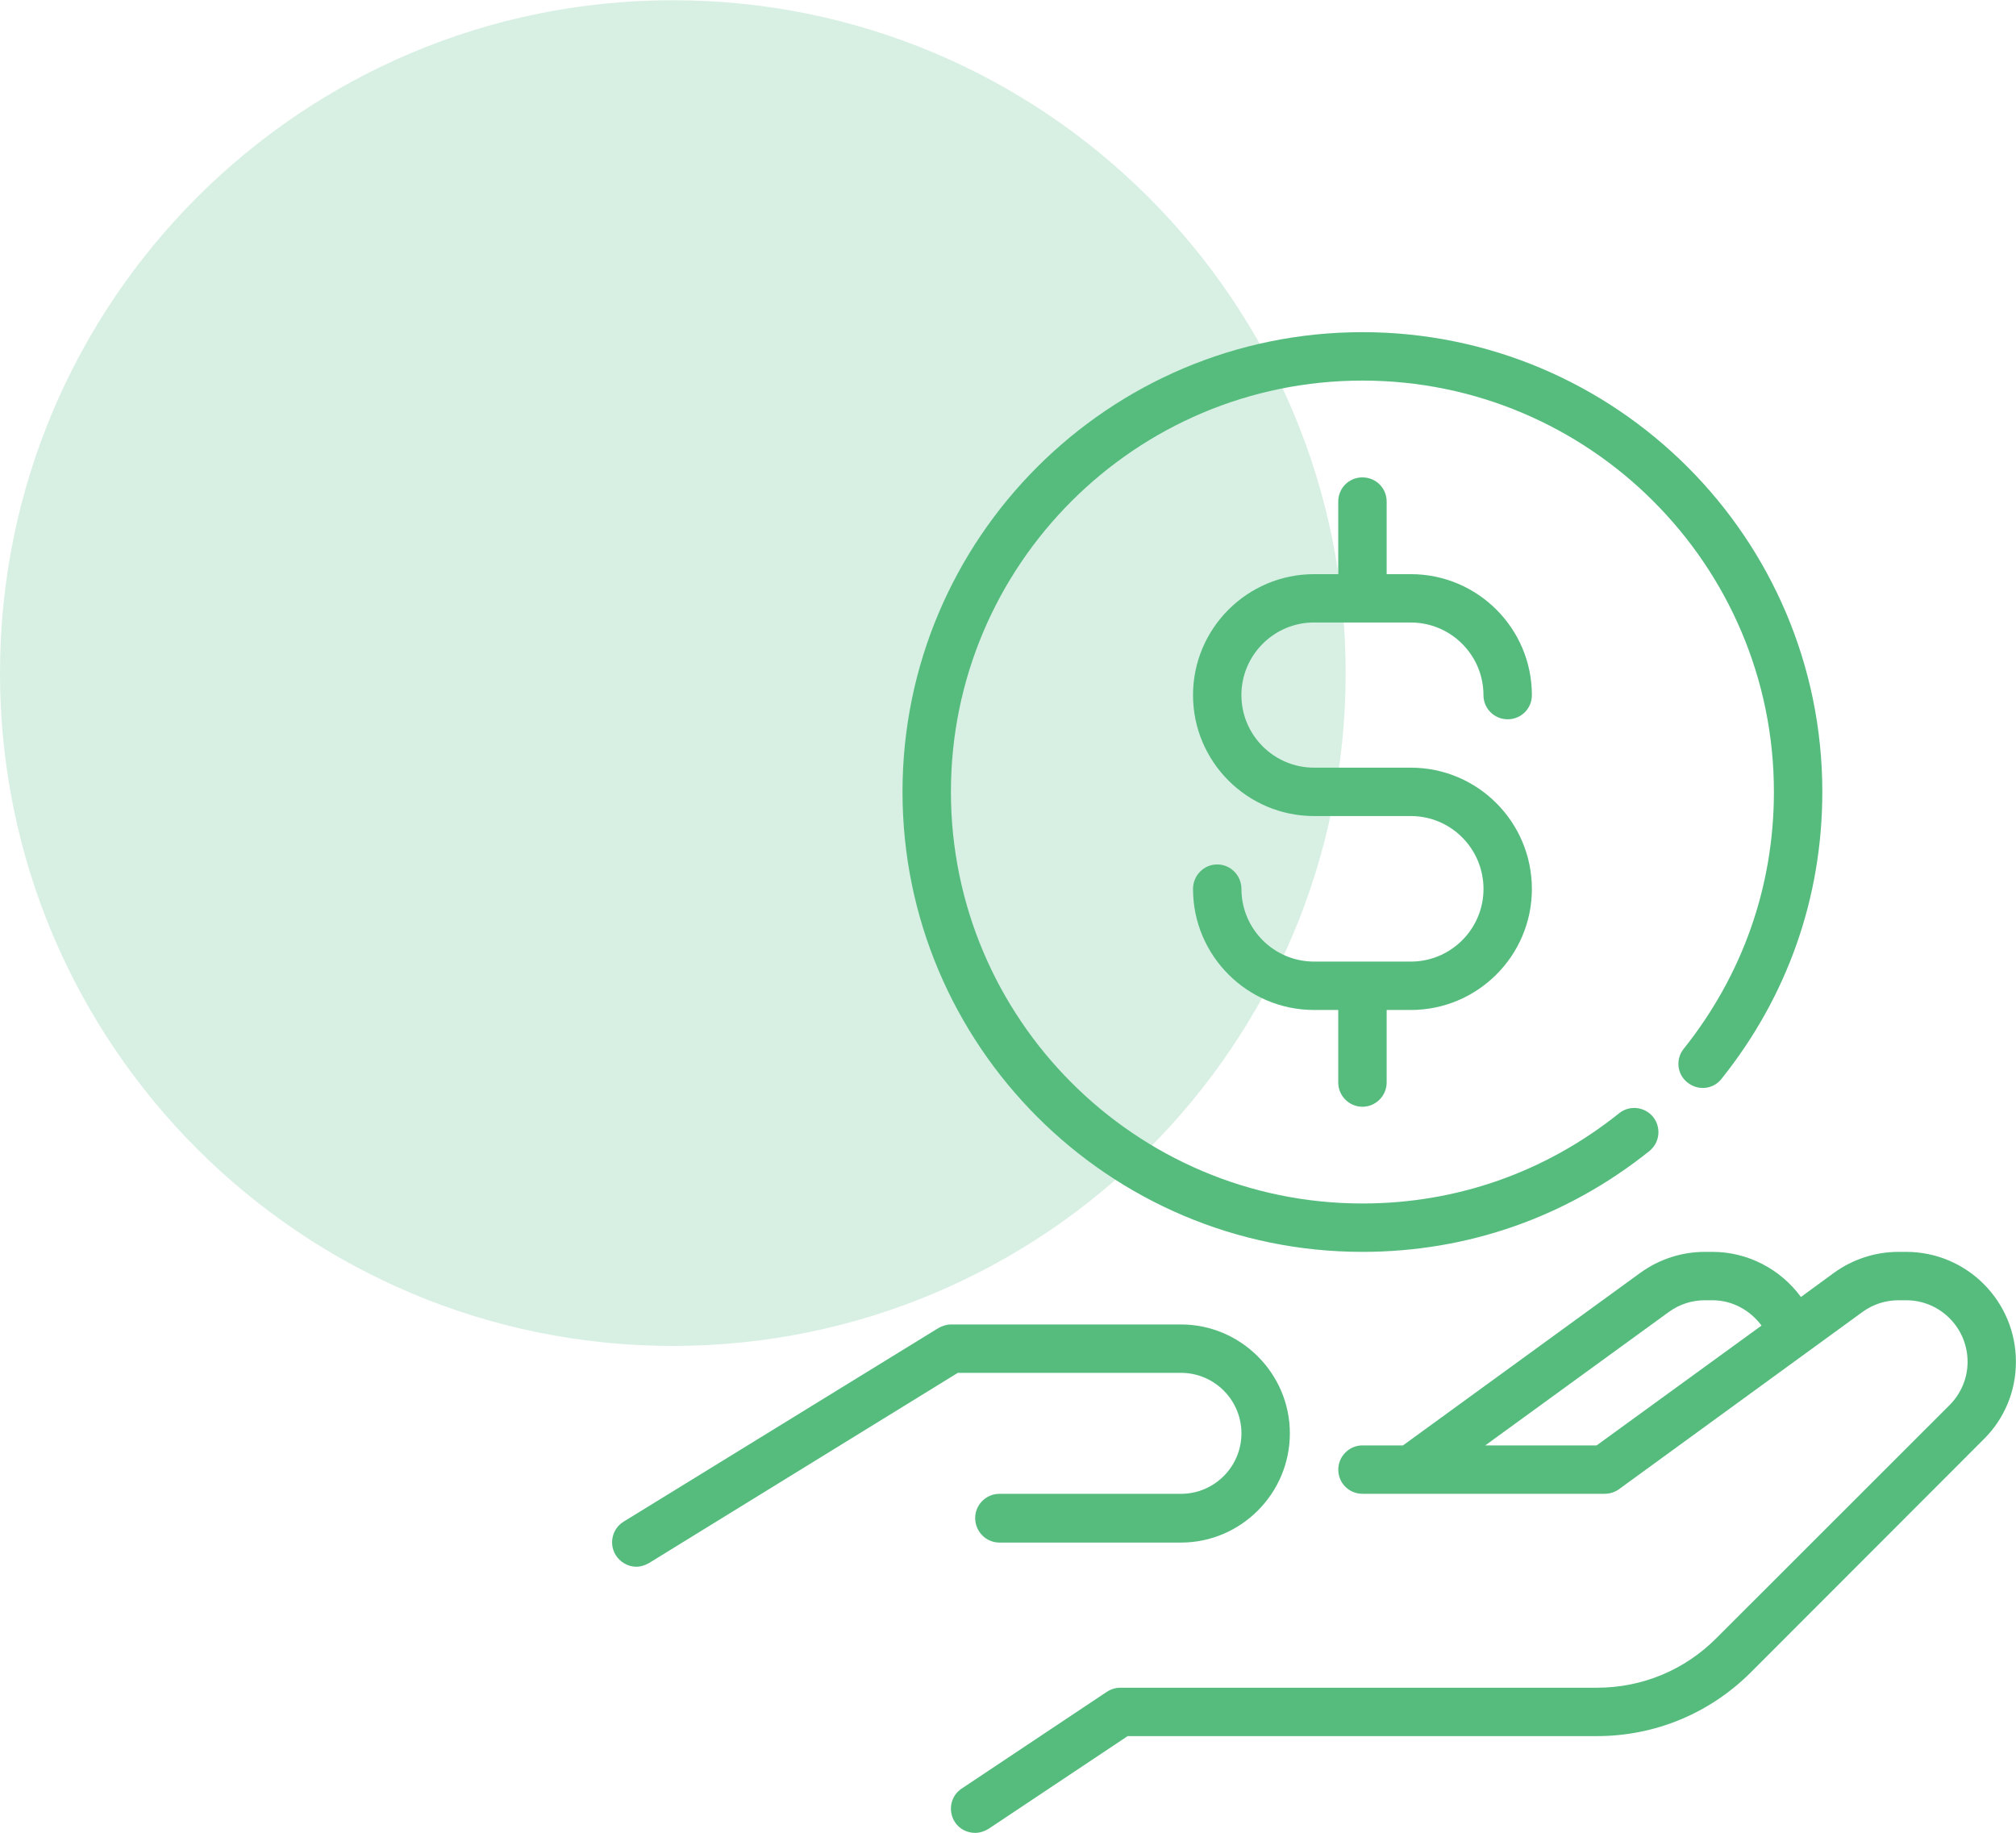 <?xml version="1.0" encoding="UTF-8"?>
<!DOCTYPE svg PUBLIC "-//W3C//DTD SVG 1.1//EN" "http://www.w3.org/Graphics/SVG/1.1/DTD/svg11.dtd">
<!-- Creator: CorelDRAW 2019 (64-Bit) -->
<svg xmlns="http://www.w3.org/2000/svg" xml:space="preserve" width="0.573in" height="0.521in" version="1.1" style="shape-rendering:geometricPrecision; text-rendering:geometricPrecision; image-rendering:optimizeQuality; fill-rule:evenodd; clip-rule:evenodd"
viewBox="0 0 572.92 520.8"
 xmlns:xlink="http://www.w3.org/1999/xlink"
 xmlns:xodm="http://www.corel.com/coreldraw/odm/2003">
 <defs>
  <style type="text/css">
   <![CDATA[
    .fil1 {fill:#55BC7E;fill-rule:nonzero}
    .fil0 {fill:#D3EEDF;fill-rule:nonzero;fill-opacity:0.878}
   ]]>
  </style>
 </defs>
 <g id="Layer_x0020_1">
  <g id="_2313162954752">
   <path id="Ellipse_x0020_24_3" class="fil0" d="M382.42 191.21c0,-105.6 -85.61,-191.21 -191.21,-191.21 -105.6,0 -191.21,85.61 -191.21,191.21 0,105.6 85.61,191.21 191.21,191.21 105.6,0 191.21,-85.61 191.21,-191.21z"/>
   <path id="Vector_35" class="fil1" d="M541.72 355.69l-2.17 0c-6.62,0 -12.98,2.08 -18.34,5.94l-9.41 6.88c-5.81,-7.92 -15.13,-12.82 -25.11,-12.82l-2.17 0c-6.62,0 -12.98,2.08 -18.34,5.94l-67.47 49.06 -11.52 0c-3.8,0 -6.87,3.13 -6.87,6.87 0,3.85 3.07,6.88 6.87,6.88l68.79 0c1.45,0 2.86,-0.42 4.04,-1.25l69.27 -50.42c3.01,-2.19 6.55,-3.33 10.26,-3.33l2.17 0c9.61,0 17.44,7.81 17.44,17.5 0,4.58 -1.81,8.96 -5.11,12.29l-66.19 66.15c-9.09,9.17 -21.18,14.17 -34.04,14.17l-135.43 0c-1.35,0 -2.69,0.42 -3.81,1.15l-41.27 27.5c-3.17,2.08 -4.02,6.35 -1.91,9.58 1.31,1.98 3.5,3.02 5.73,3.02 1.3,0 2.63,-0.42 3.81,-1.15l39.53 -26.35 133.34 0c16.54,0 32.08,-6.46 43.77,-18.13l66.19 -66.25c5.88,-5.83 9.13,-13.65 9.13,-21.98 0,-17.29 -13.99,-31.25 -31.2,-31.25zm-87.98 55l-31.65 0 52.17 -37.92c3.01,-2.19 6.56,-3.33 10.26,-3.33l2.17 0c5.56,0 10.65,2.81 13.92,7.19l-46.87 34.06z"/>
   <path id="Vector_36" class="fil1" d="M335.61 390.07c9.48,0 17.19,7.71 17.19,17.19 0,9.48 -7.71,17.19 -17.19,17.19l-51.59 0c-3.8,0 -6.89,3.12 -6.89,6.87 0,3.85 3.08,6.98 6.89,6.98l51.59 0c17.06,0 30.95,-13.96 30.95,-31.04 0,-16.98 -13.89,-30.94 -30.95,-30.94l-65.35 0c-1.28,0 -2.52,0.42 -3.61,1.04l-89.43 55c-3.23,1.98 -4.24,6.25 -2.25,9.48 1.29,2.08 3.55,3.33 5.87,3.33 1.23,0 2.47,-0.42 3.59,-1.04l87.77 -54.06 63.41 0z"/>
   <path id="Vector_37" class="fil1" d="M373.43 176.84l27.51 0c11.38,0 20.64,9.27 20.64,20.63 0,3.85 3.08,6.87 6.89,6.87 3.8,0 6.87,-3.02 6.87,-6.87 0,-18.96 -15.43,-34.37 -34.4,-34.37l-6.87 0 0 -20.63c0,-3.85 -3.07,-6.87 -6.89,-6.87 -3.8,0 -6.87,3.02 -6.87,6.87l0 20.63 -6.87 0c-18.97,0 -34.4,15.42 -34.4,34.37 0,18.96 15.43,34.37 34.4,34.37l27.51 0c11.38,0 20.64,9.27 20.64,20.73 0,11.35 -9.26,20.63 -20.64,20.63l-27.51 0c-11.39,0 -20.64,-9.27 -20.64,-20.63 0,-3.85 -3.08,-6.98 -6.89,-6.98 -3.8,0 -6.87,3.13 -6.87,6.98 0,18.96 15.43,34.38 34.4,34.38l6.87 0 0 20.62c0,3.75 3.07,6.88 6.87,6.88 3.81,0 6.89,-3.13 6.89,-6.88l0 -20.62 6.87 0c18.97,0 34.4,-15.42 34.4,-34.38 0,-19.06 -15.43,-34.48 -34.4,-34.48l-27.51 0c-11.39,0 -20.64,-9.27 -20.64,-20.63 0,-11.35 9.25,-20.63 20.64,-20.63z"/>
   <path id="Vector_38" class="fil1" d="M387.19 355.69c29.92,0 58.1,-9.89 81.54,-28.65 2.96,-2.39 3.44,-6.67 1.07,-9.69 -2.39,-2.92 -6.71,-3.44 -9.68,-1.04 -20.96,16.77 -46.18,25.63 -72.94,25.63 -64.48,0 -116.94,-52.5 -116.94,-116.98 0,-64.48 52.46,-116.87 116.94,-116.87 64.48,0 116.94,52.39 116.94,116.87 0,26.77 -8.85,51.98 -25.63,73.02 -2.37,2.92 -1.89,7.29 1.07,9.58 2.98,2.4 7.3,1.98 9.67,-1.04 18.75,-23.44 28.65,-51.56 28.65,-81.56 0,-72.08 -58.63,-130.63 -130.7,-130.63 -72.08,0 -130.7,58.54 -130.7,130.63 0,72.08 58.62,130.73 130.7,130.73z"/>
  </g>
 </g>
</svg>
